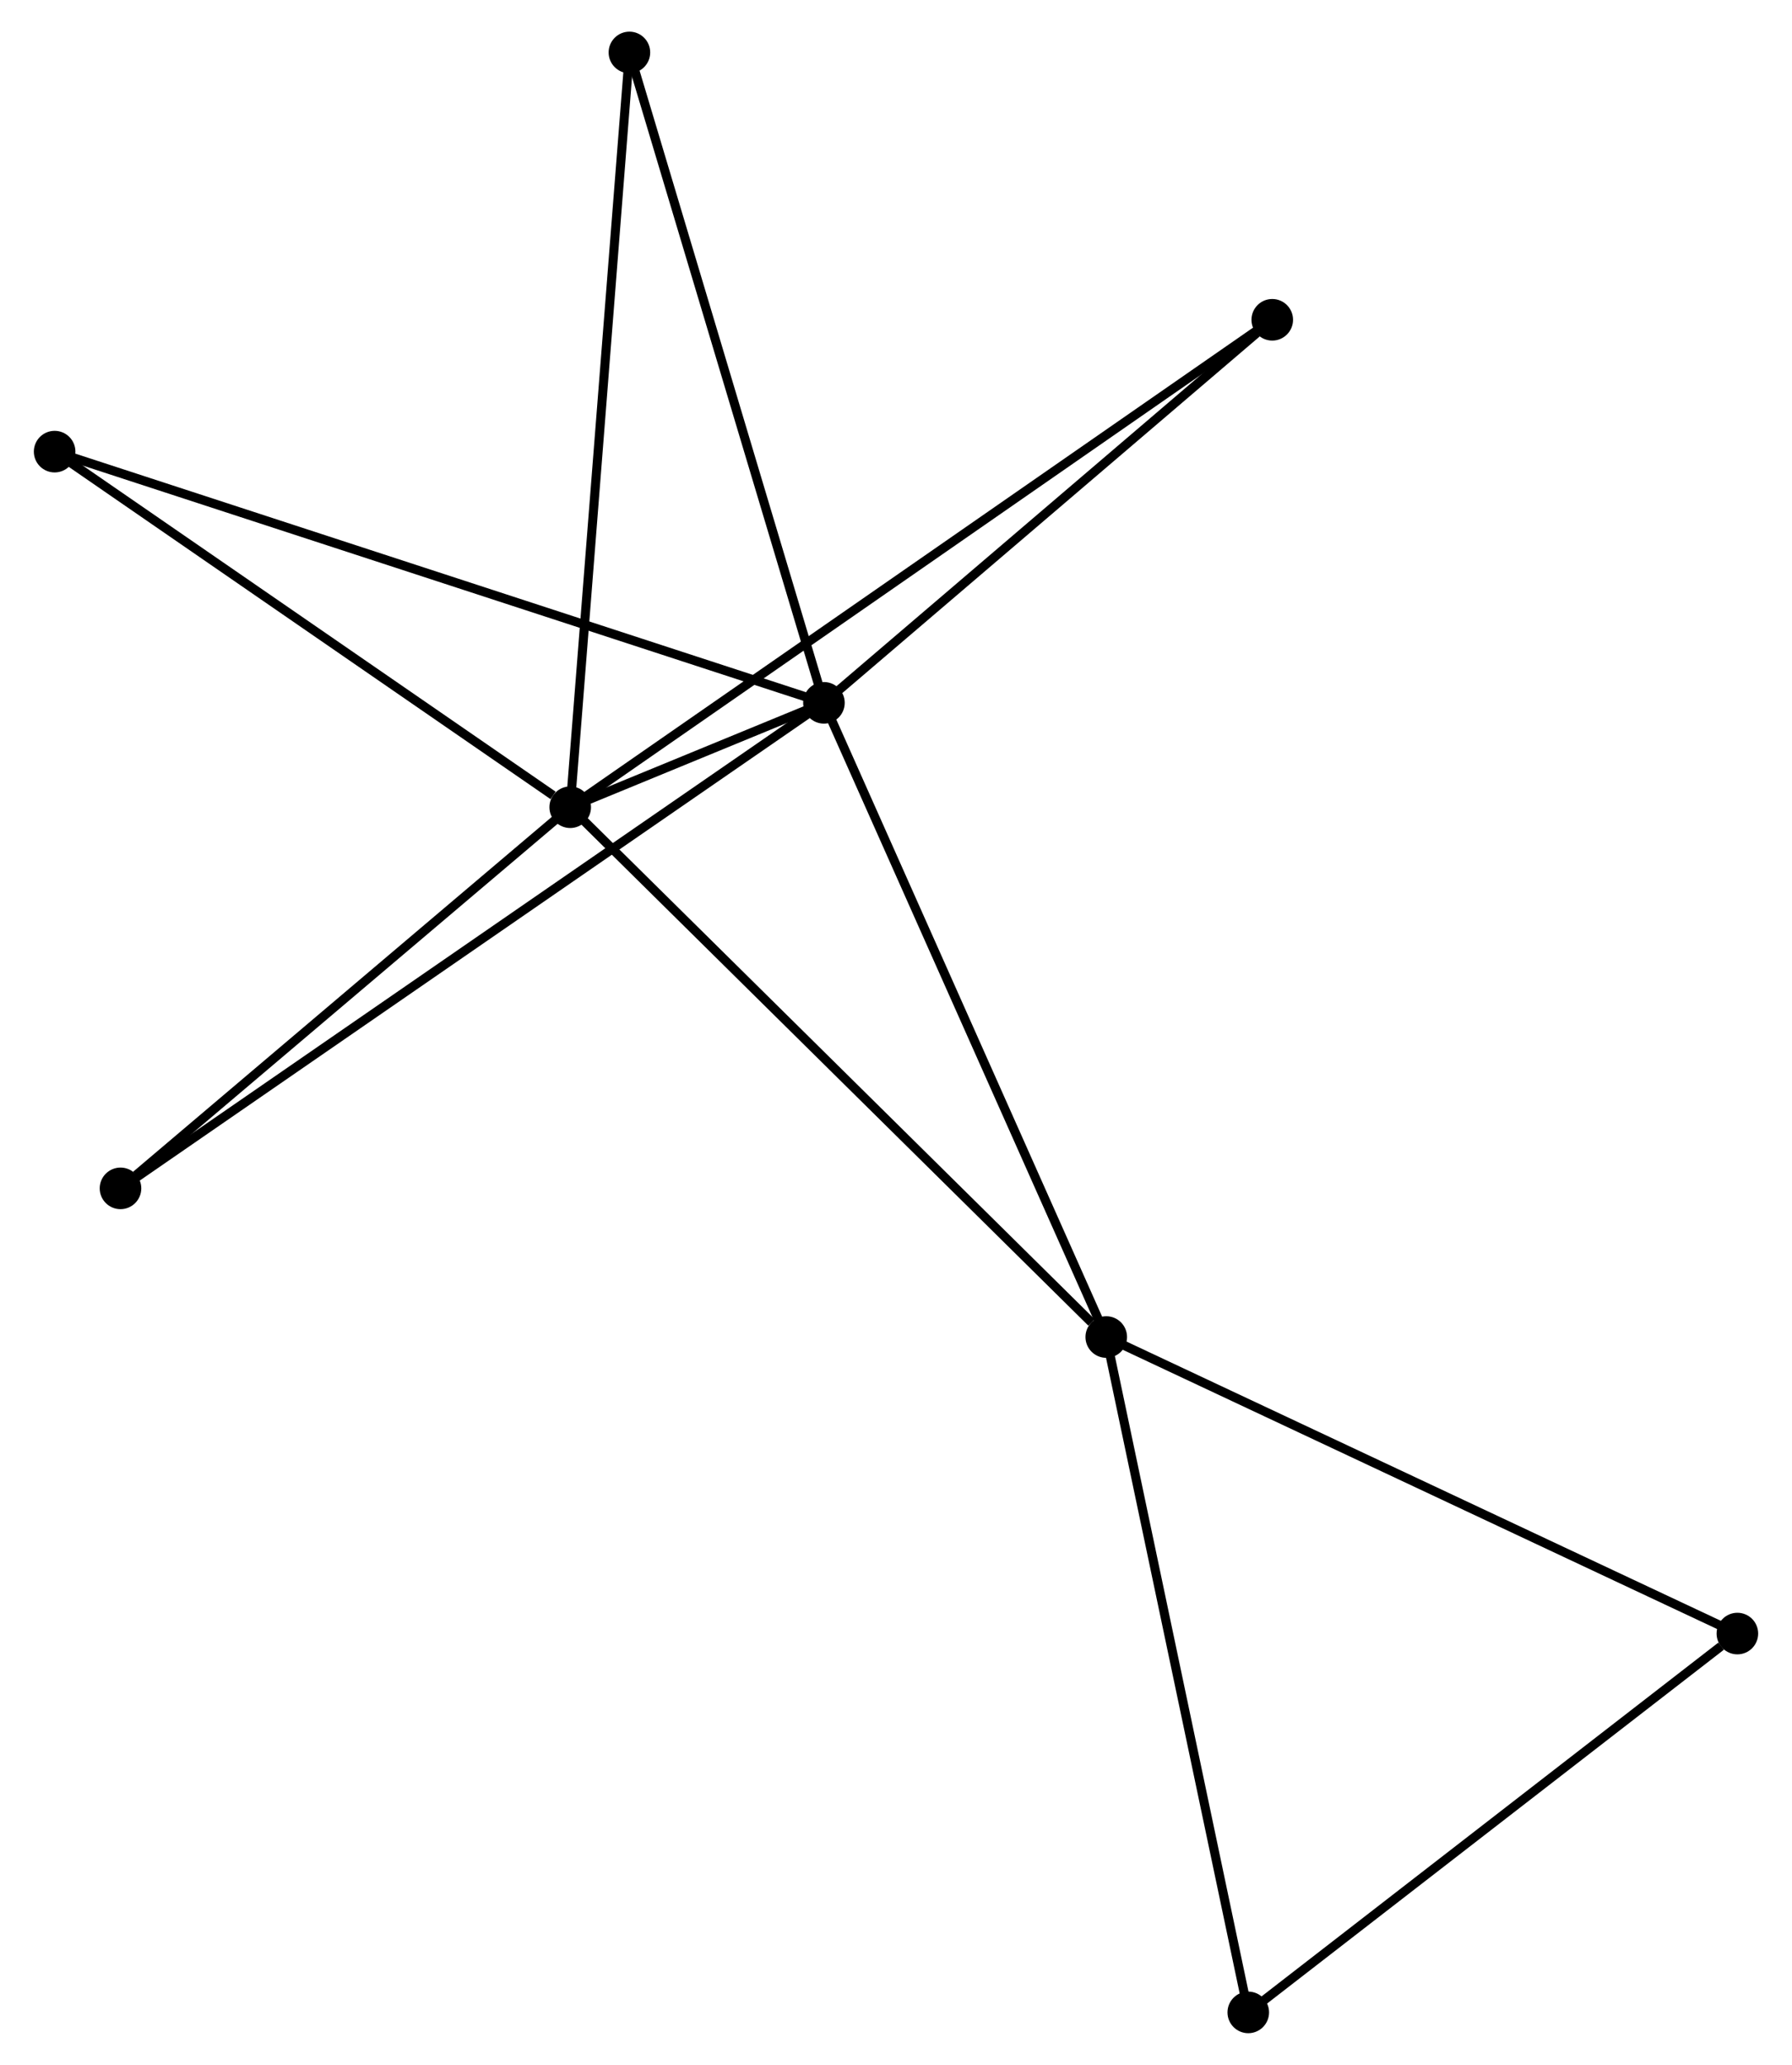 <?xml version="1.0" encoding="UTF-8" standalone="no"?>
<!DOCTYPE svg PUBLIC "-//W3C//DTD SVG 1.1//EN"
 "http://www.w3.org/Graphics/SVG/1.1/DTD/svg11.dtd">
<!-- Generated by graphviz version 2.36.0 (20140111.2315)
 -->
<!-- Title: %3 Pages: 1 -->
<svg width="198pt" height="228pt"
 viewBox="0.00 0.00 197.78 228.31" xmlns="http://www.w3.org/2000/svg" xmlns:xlink="http://www.w3.org/1999/xlink">
<g id="graph0" class="graph" transform="scale(1 1) rotate(0) translate(4 224.311)">
<title>%3</title>
<!-- 0 -->
<g id="node1" class="node"><title>0</title>
<ellipse fill="black" stroke="black" cx="58.844" cy="-135.057" rx="1.8" ry="1.8"/>
</g>
<!-- 1 -->
<g id="node2" class="node"><title>1</title>
<ellipse fill="black" stroke="black" cx="86.917" cy="-146.599" rx="1.8" ry="1.8"/>
</g>
<!-- 0&#45;&#45;1 -->
<g id="edge1" class="edge"><title>0&#45;&#45;1</title>
<path fill="none" stroke="black" d="M60.686,-135.814C65.761,-137.901 79.906,-143.716 85.031,-145.824"/>
</g>
<!-- 2 -->
<g id="node3" class="node"><title>2</title>
<ellipse fill="black" stroke="black" cx="118.153" cy="-76.475" rx="1.8" ry="1.8"/>
</g>
<!-- 0&#45;&#45;2 -->
<g id="edge2" class="edge"><title>0&#45;&#45;2</title>
<path fill="none" stroke="black" d="M60.31,-133.609C68.445,-125.574 107.972,-86.532 116.521,-78.087"/>
</g>
<!-- 5 -->
<g id="node4" class="node"><title>5</title>
<ellipse fill="black" stroke="black" cx="1.8" cy="-174.374" rx="1.8" ry="1.8"/>
</g>
<!-- 0&#45;&#45;5 -->
<g id="edge3" class="edge"><title>0&#45;&#45;5</title>
<path fill="none" stroke="black" d="M56.947,-136.365C48.131,-142.441 11.275,-167.843 3.318,-173.327"/>
</g>
<!-- 6 -->
<g id="node5" class="node"><title>6</title>
<ellipse fill="black" stroke="black" cx="136.52" cy="-188.952" rx="1.8" ry="1.8"/>
</g>
<!-- 0&#45;&#45;6 -->
<g id="edge4" class="edge"><title>0&#45;&#45;6</title>
<path fill="none" stroke="black" d="M60.467,-136.183C70.576,-143.197 124.824,-180.836 134.907,-187.832"/>
</g>
<!-- 7 -->
<g id="node6" class="node"><title>7</title>
<ellipse fill="black" stroke="black" cx="65.395" cy="-218.511" rx="1.8" ry="1.8"/>
</g>
<!-- 0&#45;&#45;7 -->
<g id="edge5" class="edge"><title>0&#45;&#45;7</title>
<path fill="none" stroke="black" d="M59.006,-137.12C59.913,-148.666 64.347,-205.163 65.239,-216.52"/>
</g>
<!-- 8 -->
<g id="node7" class="node"><title>8</title>
<ellipse fill="black" stroke="black" cx="9.088" cy="-92.913" rx="1.8" ry="1.8"/>
</g>
<!-- 0&#45;&#45;8 -->
<g id="edge6" class="edge"><title>0&#45;&#45;8</title>
<path fill="none" stroke="black" d="M57.189,-133.655C49.635,-127.256 18.473,-100.862 10.8,-94.364"/>
</g>
<!-- 1&#45;&#45;2 -->
<g id="edge7" class="edge"><title>1&#45;&#45;2</title>
<path fill="none" stroke="black" d="M87.689,-144.865C91.973,-135.248 112.791,-88.513 117.294,-78.405"/>
</g>
<!-- 1&#45;&#45;5 -->
<g id="edge8" class="edge"><title>1&#45;&#45;5</title>
<path fill="none" stroke="black" d="M85.139,-147.179C74.062,-150.794 14.617,-170.191 3.568,-173.797"/>
</g>
<!-- 1&#45;&#45;6 -->
<g id="edge9" class="edge"><title>1&#45;&#45;6</title>
<path fill="none" stroke="black" d="M88.567,-148.008C96.098,-154.438 127.164,-180.963 134.813,-187.494"/>
</g>
<!-- 1&#45;&#45;7 -->
<g id="edge10" class="edge"><title>1&#45;&#45;7</title>
<path fill="none" stroke="black" d="M86.385,-148.377C83.433,-158.239 69.09,-206.166 65.988,-216.532"/>
</g>
<!-- 1&#45;&#45;8 -->
<g id="edge11" class="edge"><title>1&#45;&#45;8</title>
<path fill="none" stroke="black" d="M85.291,-145.478C75.162,-138.491 20.807,-100.997 10.704,-94.028"/>
</g>
<!-- 3 -->
<g id="node8" class="node"><title>3</title>
<ellipse fill="black" stroke="black" cx="187.981" cy="-43.688" rx="1.8" ry="1.8"/>
</g>
<!-- 2&#45;&#45;3 -->
<g id="edge12" class="edge"><title>2&#45;&#45;3</title>
<path fill="none" stroke="black" d="M119.879,-75.664C129.456,-71.168 175.994,-49.316 186.059,-44.59"/>
</g>
<!-- 4 -->
<g id="node9" class="node"><title>4</title>
<ellipse fill="black" stroke="black" cx="133.866" cy="-1.8" rx="1.8" ry="1.8"/>
</g>
<!-- 2&#45;&#45;4 -->
<g id="edge13" class="edge"><title>2&#45;&#45;4</title>
<path fill="none" stroke="black" d="M118.542,-74.629C120.716,-64.297 131.353,-13.744 133.491,-3.581"/>
</g>
<!-- 3&#45;&#45;4 -->
<g id="edge14" class="edge"><title>3&#45;&#45;4</title>
<path fill="none" stroke="black" d="M186.181,-42.294C177.818,-35.821 142.854,-8.758 135.306,-2.915"/>
</g>
</g>
</svg>
